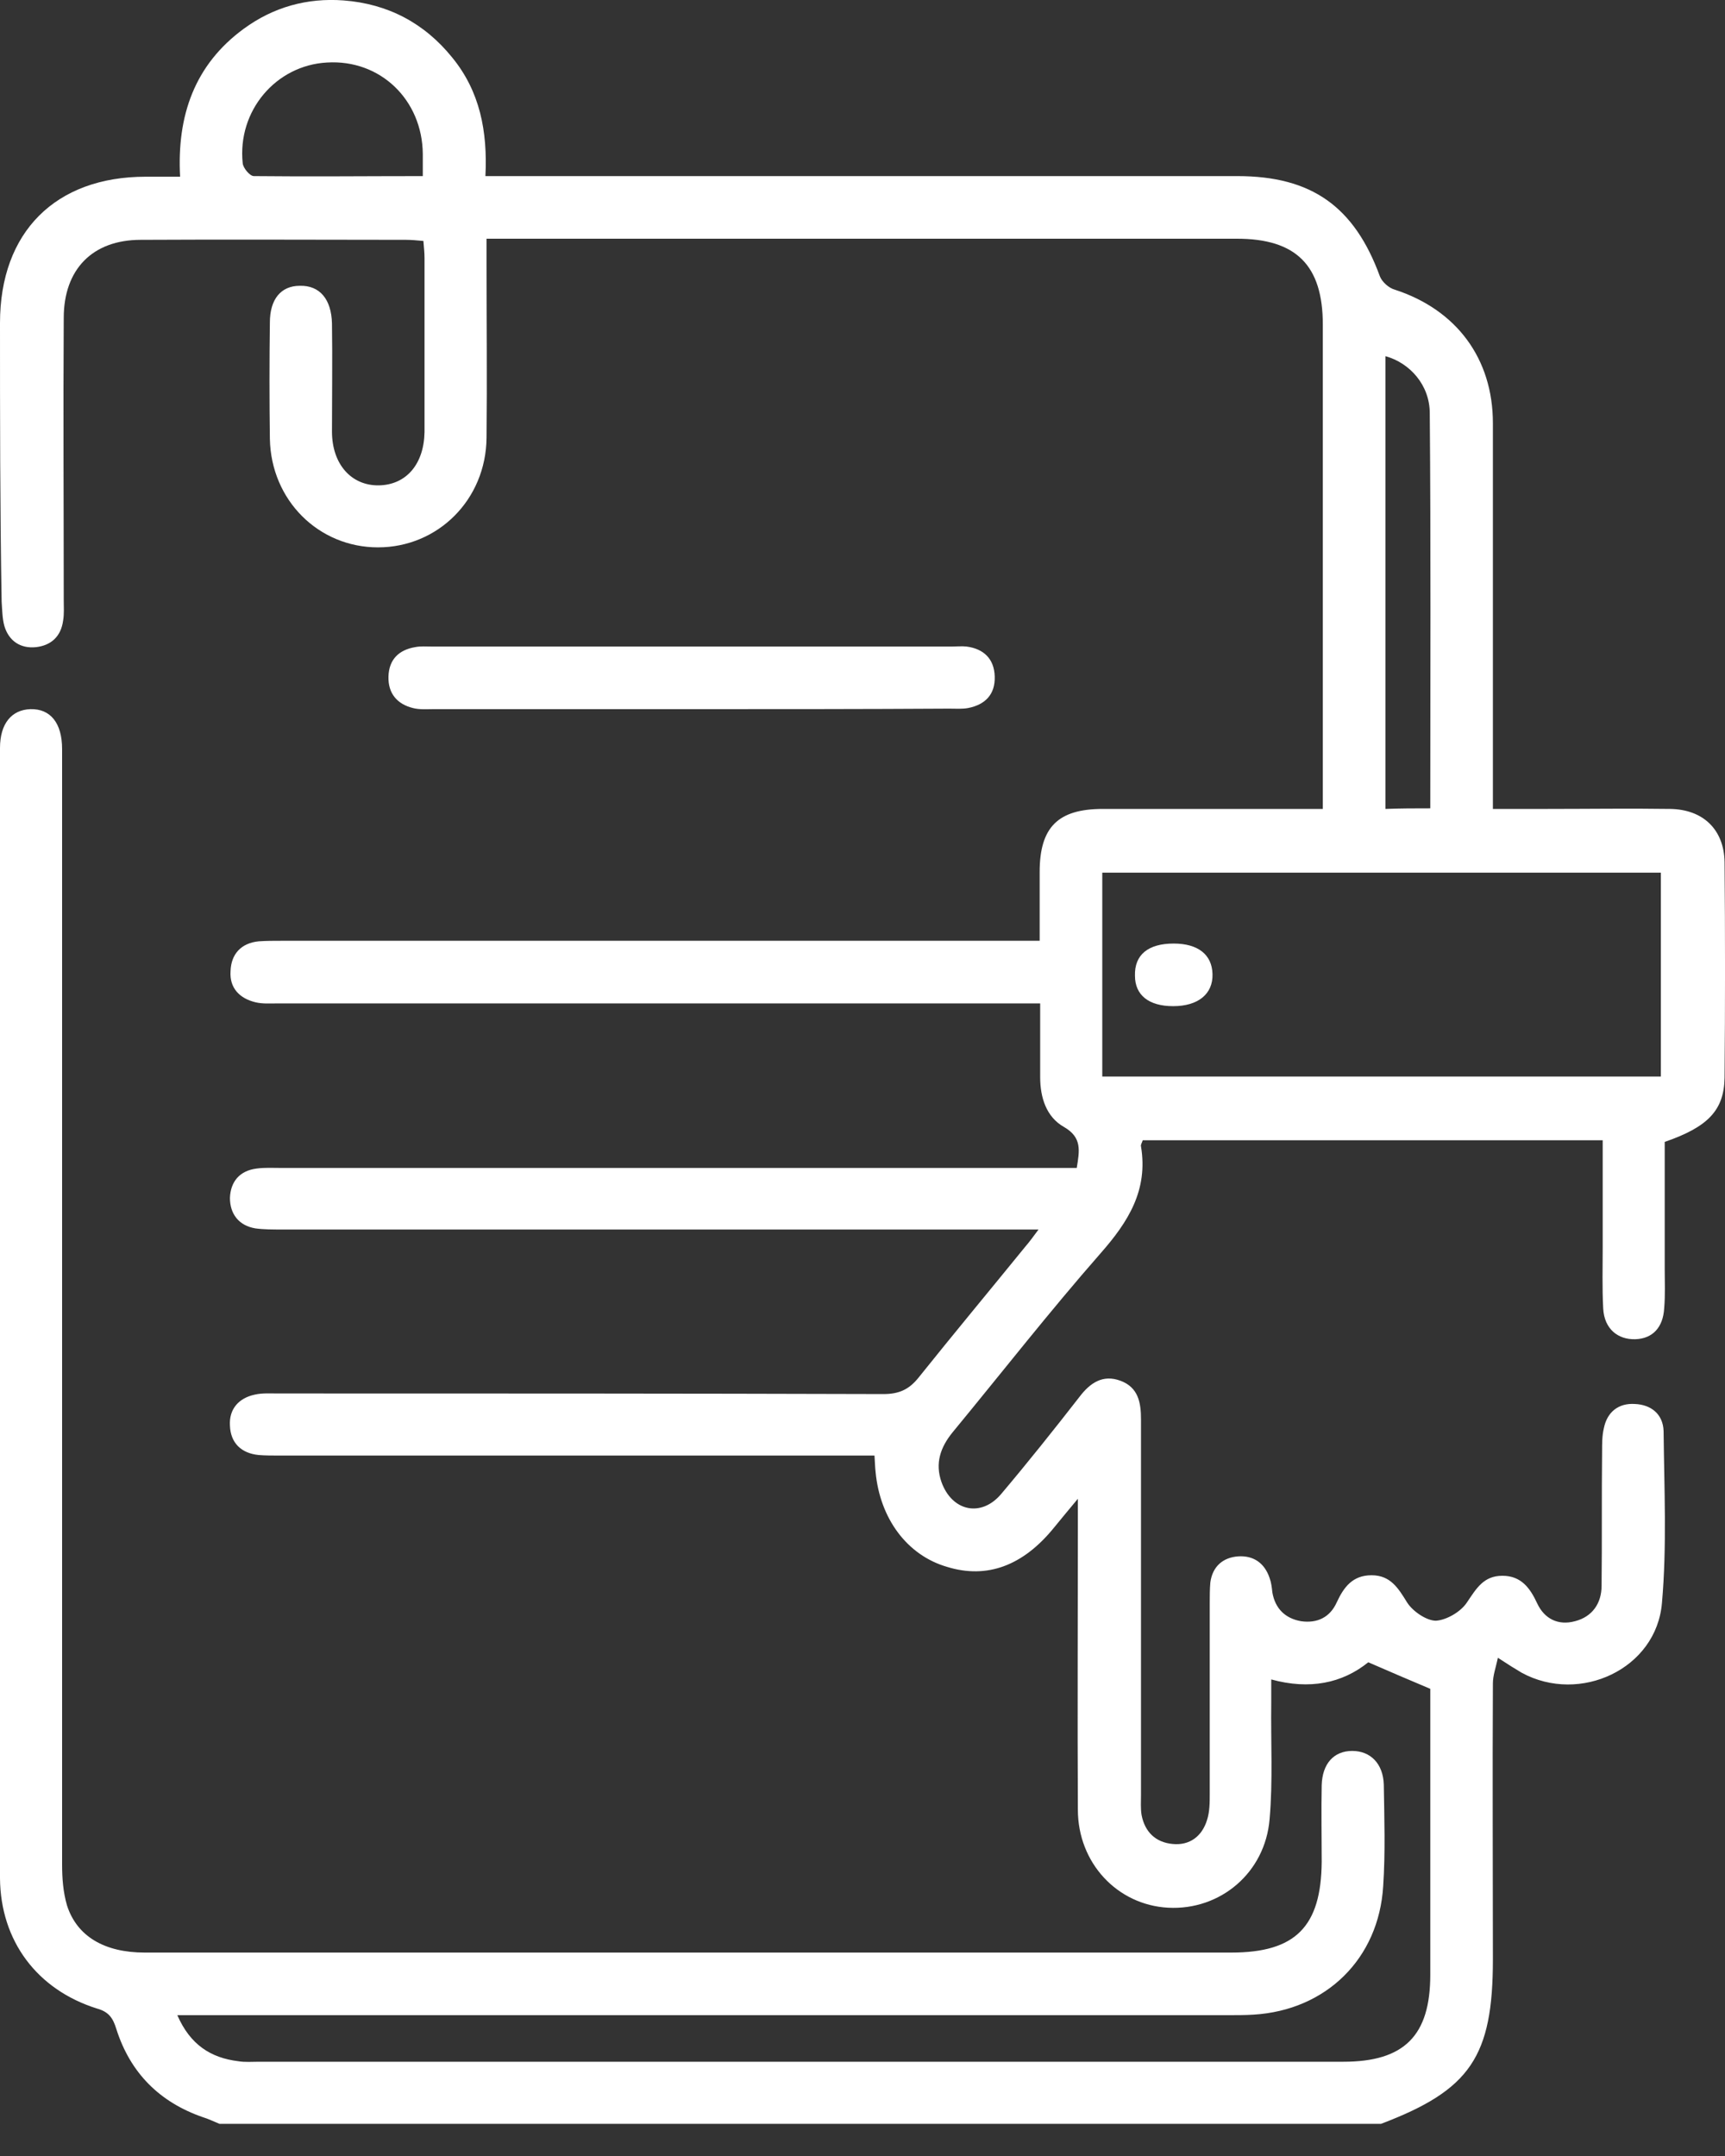 <svg width="20" height="25" viewBox="0 0 20 25" fill="none" xmlns="http://www.w3.org/2000/svg">
<rect x="0" y="0" width="20" height="25" fill="#333333" stroke="none"/>
<path d="M2.544 24.627C2.48 24.601 2.416 24.569 2.352 24.55C1.85 24.376 1.51 24.036 1.349 23.528C1.311 23.406 1.266 23.329 1.124 23.29C0.43 23.072 0.006 22.506 0 21.78C0 17.411 0 13.042 0 8.673C0 8.39 0.135 8.23 0.353 8.223C0.585 8.217 0.72 8.384 0.72 8.686C0.72 12.997 0.72 17.308 0.72 21.62C0.72 21.78 0.732 21.941 0.777 22.095C0.893 22.455 1.214 22.641 1.677 22.641C3.682 22.641 5.686 22.641 7.691 22.641C9.888 22.641 12.086 22.641 14.277 22.641C15.022 22.641 15.318 22.339 15.324 21.588C15.324 21.292 15.318 20.997 15.324 20.701C15.331 20.45 15.465 20.303 15.678 20.303C15.889 20.303 16.037 20.45 16.044 20.695C16.05 21.087 16.063 21.478 16.037 21.87C15.986 22.712 15.376 23.31 14.534 23.361C14.437 23.367 14.341 23.367 14.245 23.367C10.293 23.367 6.342 23.367 2.39 23.367C2.287 23.367 2.185 23.367 2.056 23.367C2.204 23.708 2.442 23.862 2.763 23.901C2.84 23.914 2.923 23.907 3.001 23.907C7.19 23.907 11.385 23.907 15.575 23.907C16.281 23.907 16.583 23.605 16.583 22.898C16.583 21.787 16.583 20.669 16.583 19.583C16.339 19.48 16.114 19.384 15.864 19.275C15.562 19.519 15.183 19.596 14.739 19.474C14.739 19.583 14.739 19.666 14.739 19.75C14.733 20.2 14.759 20.65 14.72 21.093C14.669 21.716 14.148 22.153 13.544 22.121C12.953 22.089 12.497 21.601 12.497 20.984C12.491 19.885 12.497 18.786 12.497 17.688C12.497 17.61 12.497 17.533 12.497 17.379C12.375 17.527 12.298 17.617 12.221 17.713C11.861 18.157 11.443 18.311 10.981 18.169C10.518 18.035 10.203 17.61 10.152 17.071C10.145 17.013 10.145 16.962 10.139 16.878C10.043 16.878 9.946 16.878 9.85 16.878C7.646 16.878 5.442 16.878 3.238 16.878C3.161 16.878 3.078 16.878 3.001 16.872C2.795 16.852 2.673 16.73 2.666 16.531C2.654 16.338 2.769 16.21 2.956 16.171C3.039 16.152 3.129 16.158 3.219 16.158C5.558 16.158 7.903 16.158 10.242 16.165C10.422 16.165 10.537 16.113 10.646 15.979C11.058 15.464 11.475 14.963 11.893 14.449C11.932 14.404 11.97 14.353 12.041 14.257C11.899 14.257 11.809 14.257 11.713 14.257C8.899 14.257 6.085 14.257 3.27 14.257C3.168 14.257 3.058 14.257 2.962 14.244C2.769 14.212 2.666 14.077 2.666 13.89C2.673 13.704 2.776 13.575 2.975 13.55C3.071 13.537 3.168 13.543 3.264 13.543C6.232 13.543 9.194 13.543 12.163 13.543C12.266 13.543 12.368 13.543 12.484 13.543C12.516 13.344 12.548 13.19 12.336 13.068C12.131 12.952 12.06 12.727 12.06 12.49C12.06 12.22 12.06 11.95 12.06 11.635C11.951 11.635 11.854 11.635 11.764 11.635C8.918 11.635 6.072 11.635 3.225 11.635C3.135 11.635 3.046 11.642 2.962 11.622C2.776 11.577 2.66 11.455 2.673 11.262C2.679 11.063 2.795 10.935 3.001 10.915C3.091 10.909 3.174 10.909 3.264 10.909C6.085 10.909 8.905 10.909 11.726 10.909C11.822 10.909 11.919 10.909 12.054 10.909C12.054 10.633 12.054 10.376 12.054 10.112C12.054 9.592 12.266 9.38 12.786 9.38C13.538 9.38 14.296 9.38 15.048 9.38C15.131 9.38 15.221 9.38 15.337 9.38C15.337 9.271 15.337 9.187 15.337 9.104C15.337 7.324 15.337 5.544 15.337 3.764C15.337 3.077 15.028 2.768 14.341 2.768C11.546 2.768 8.745 2.768 5.95 2.768C5.853 2.768 5.763 2.768 5.641 2.768C5.641 2.884 5.641 2.967 5.641 3.057C5.641 3.732 5.648 4.407 5.641 5.075C5.635 5.795 5.076 6.347 4.382 6.347C3.694 6.347 3.142 5.801 3.129 5.088C3.123 4.638 3.123 4.188 3.129 3.739C3.129 3.469 3.258 3.314 3.476 3.314C3.707 3.308 3.842 3.469 3.849 3.751C3.855 4.169 3.849 4.587 3.849 5.004C3.849 5.383 4.074 5.634 4.395 5.628C4.71 5.621 4.915 5.383 4.922 5.011C4.922 4.336 4.922 3.661 4.922 2.993C4.922 2.929 4.915 2.871 4.909 2.794C4.838 2.788 4.774 2.781 4.71 2.781C3.682 2.781 2.66 2.775 1.632 2.781C1.073 2.781 0.739 3.122 0.739 3.687C0.732 4.779 0.739 5.865 0.739 6.958C0.739 7.035 0.745 7.118 0.732 7.195C0.707 7.382 0.591 7.484 0.418 7.504C0.238 7.523 0.103 7.433 0.051 7.26C0.026 7.17 0.026 7.073 0.019 6.977C0 5.891 0 4.818 0 3.745C0 2.691 0.643 2.049 1.69 2.049C1.812 2.049 1.928 2.049 2.088 2.049C2.05 1.342 2.255 0.751 2.827 0.333C3.168 0.083 3.56 -0.027 3.984 0.005C4.498 0.044 4.922 0.269 5.243 0.667C5.564 1.059 5.654 1.522 5.628 2.042C5.757 2.042 5.853 2.042 5.956 2.042C8.751 2.042 11.553 2.042 14.347 2.042C15.208 2.042 15.703 2.396 15.999 3.205C16.024 3.269 16.102 3.34 16.172 3.359C16.885 3.591 17.309 4.156 17.309 4.908C17.309 6.302 17.309 7.696 17.309 9.091C17.309 9.174 17.309 9.264 17.309 9.38C17.534 9.38 17.74 9.38 17.945 9.38C18.421 9.38 18.89 9.373 19.366 9.38C19.745 9.386 19.989 9.618 19.995 9.997C20.002 10.832 20.002 11.661 19.995 12.496C19.989 12.875 19.802 13.068 19.301 13.241C19.301 13.723 19.301 14.218 19.301 14.713C19.301 14.867 19.308 15.015 19.295 15.169C19.282 15.394 19.16 15.522 18.961 15.529C18.755 15.535 18.601 15.407 18.588 15.175C18.575 14.938 18.582 14.694 18.582 14.456C18.582 14.051 18.582 13.64 18.582 13.222C16.789 13.222 15.022 13.222 13.249 13.222C13.242 13.248 13.223 13.274 13.229 13.293C13.313 13.8 13.082 14.167 12.76 14.533C12.169 15.207 11.617 15.914 11.045 16.608C10.903 16.782 10.839 16.968 10.916 17.186C11.039 17.527 11.379 17.598 11.61 17.321C11.919 16.955 12.221 16.576 12.516 16.197C12.638 16.036 12.786 15.934 12.992 16.011C13.197 16.088 13.229 16.261 13.229 16.46C13.229 17.913 13.229 19.365 13.229 20.81C13.229 20.887 13.223 20.971 13.236 21.048C13.274 21.241 13.396 21.363 13.596 21.382C13.795 21.401 13.936 21.292 13.994 21.106C14.026 21.009 14.026 20.9 14.026 20.797C14.026 20.058 14.026 19.32 14.026 18.587C14.026 18.51 14.026 18.427 14.033 18.349C14.058 18.163 14.18 18.06 14.354 18.047C14.534 18.035 14.662 18.125 14.72 18.298C14.739 18.349 14.746 18.407 14.752 18.465C14.784 18.651 14.9 18.767 15.086 18.799C15.273 18.825 15.42 18.754 15.498 18.581C15.581 18.401 15.684 18.266 15.902 18.266C16.121 18.266 16.211 18.414 16.314 18.581C16.378 18.683 16.538 18.793 16.648 18.793C16.77 18.786 16.937 18.69 17.008 18.581C17.117 18.42 17.2 18.272 17.419 18.272C17.637 18.272 17.74 18.414 17.823 18.593C17.907 18.773 18.068 18.851 18.26 18.799C18.46 18.748 18.569 18.593 18.569 18.388C18.575 17.867 18.569 17.347 18.575 16.827C18.575 16.737 18.575 16.647 18.595 16.563C18.633 16.37 18.768 16.268 18.954 16.28C19.141 16.287 19.282 16.396 19.288 16.595C19.295 17.257 19.327 17.932 19.269 18.587C19.205 19.352 18.318 19.763 17.644 19.397C17.567 19.352 17.496 19.307 17.367 19.223C17.342 19.339 17.309 19.429 17.309 19.519C17.303 20.585 17.309 21.652 17.309 22.718C17.309 23.849 17.046 24.235 16.012 24.627C11.52 24.627 7.029 24.627 2.544 24.627ZM19.256 10.119C17.091 10.119 14.945 10.119 12.78 10.119C12.78 10.909 12.78 11.693 12.78 12.483C14.945 12.483 17.091 12.483 19.256 12.483C19.256 11.693 19.256 10.909 19.256 10.119ZM16.583 9.373C16.583 7.831 16.59 6.309 16.577 4.792C16.577 4.465 16.346 4.208 16.063 4.13C16.063 5.878 16.063 7.626 16.063 9.38C16.243 9.373 16.397 9.373 16.583 9.373ZM4.902 2.042C4.902 1.939 4.902 1.862 4.902 1.785C4.896 1.156 4.408 0.687 3.791 0.725C3.2 0.757 2.75 1.284 2.814 1.894C2.821 1.952 2.898 2.042 2.943 2.042C3.585 2.049 4.234 2.042 4.902 2.042Z" fill="white"/>
<path d="M8.006 8.223C7.01 8.223 6.02 8.223 5.024 8.223C4.947 8.223 4.864 8.23 4.787 8.21C4.607 8.165 4.498 8.043 4.504 7.844C4.51 7.645 4.626 7.536 4.812 7.504C4.877 7.491 4.941 7.497 5.005 7.497C7.016 7.497 9.027 7.497 11.039 7.497C11.096 7.497 11.154 7.491 11.206 7.497C11.405 7.523 11.527 7.639 11.533 7.844C11.54 8.056 11.418 8.172 11.225 8.21C11.154 8.223 11.083 8.217 11.006 8.217C10.01 8.223 9.008 8.223 8.006 8.223Z" fill="white"/>
<path d="M13.608 10.941C13.891 10.941 14.052 11.07 14.058 11.294C14.065 11.526 13.891 11.667 13.602 11.667C13.319 11.667 13.159 11.539 13.159 11.314C13.152 11.07 13.313 10.941 13.608 10.941Z" fill="white"/>
</svg>
